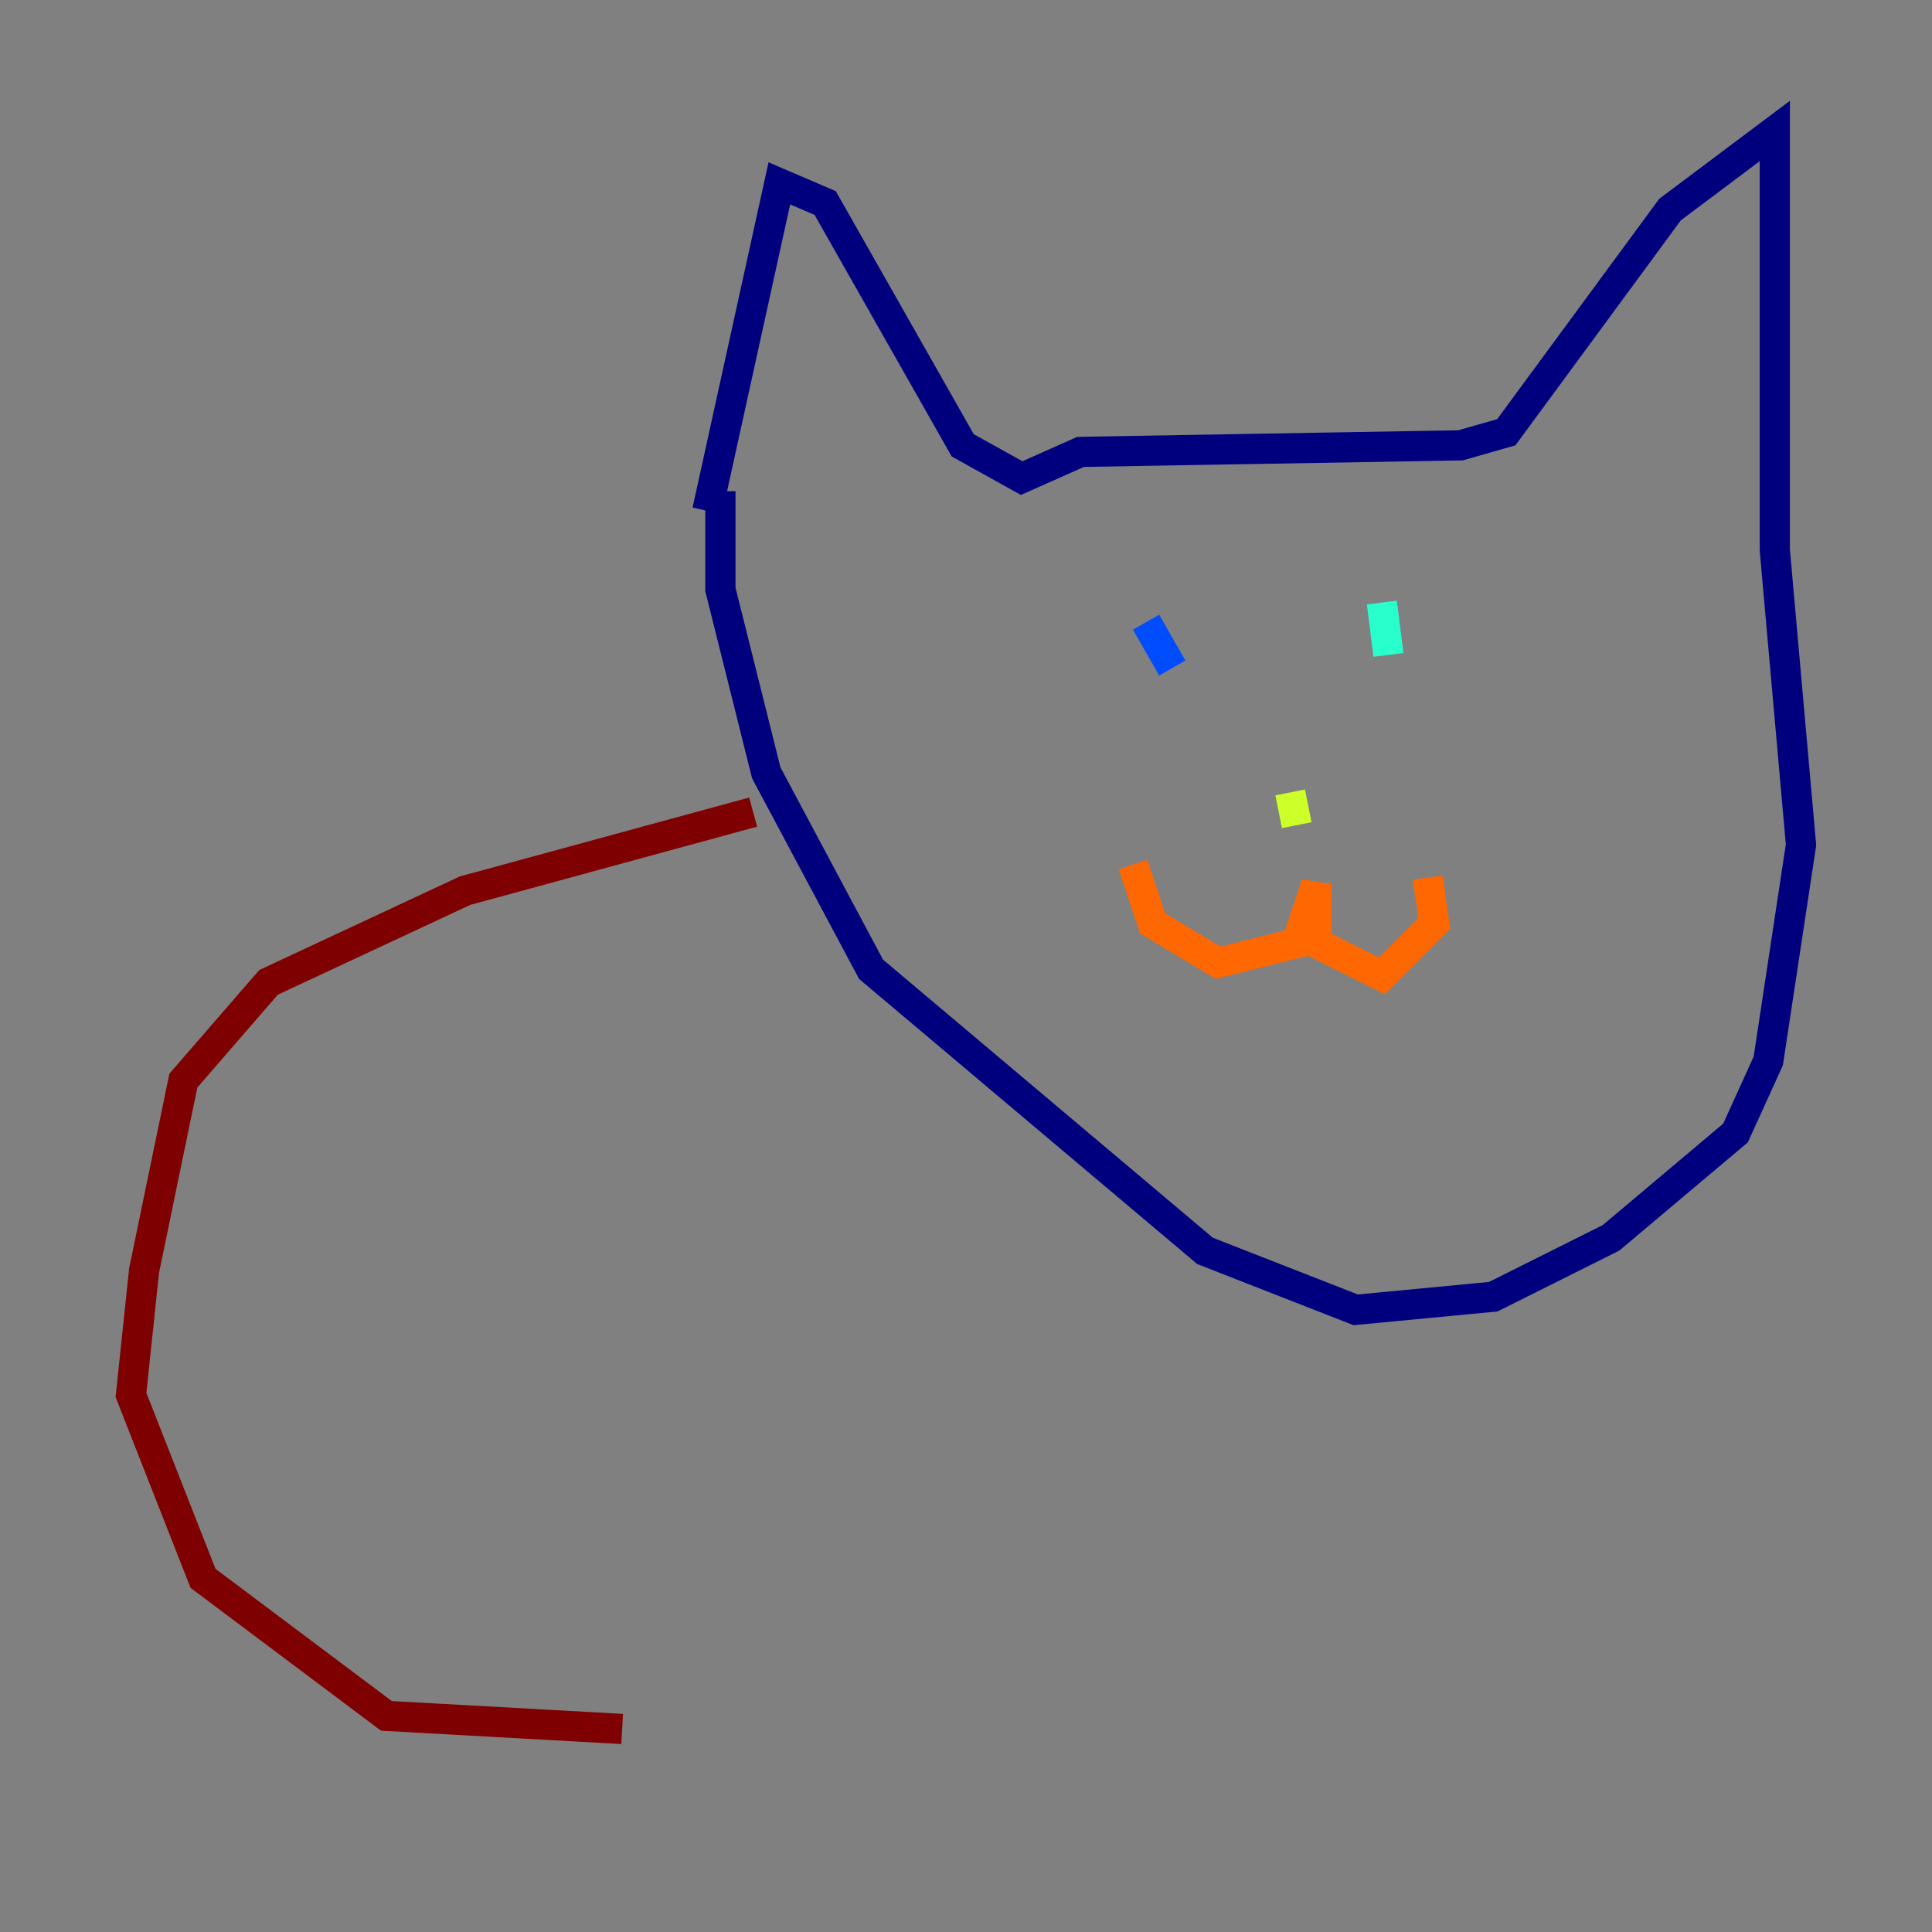 <?xml version="1.0" encoding="utf-8" ?>
<svg baseProfile="tiny" height="128" version="1.2" viewBox="0,0,128,128" width="128" xmlns="http://www.w3.org/2000/svg" xmlns:ev="http://www.w3.org/2001/xml-events" xmlns:xlink="http://www.w3.org/1999/xlink"><rect x="0" y="0" width="128" height="128" fill="#808080" stroke="none"/><defs /><polyline fill="none" points="46.861,33.844 51.634,12.149 54.671,13.451 63.783,29.505 67.688,31.675 71.593,29.939 96.759,29.505 99.797,28.637 110.644,13.885 117.586,8.678 117.586,36.447 119.322,55.973 117.153,70.291 114.983,75.064 106.739,82.007 98.929,85.912 89.817,86.78 79.837,82.875 57.709,64.217 50.766,51.2 47.729,39.051 47.729,32.542" stroke="#00007f" stroke-width="2" /><polyline fill="none" points="75.932,41.22 77.668,44.258" stroke="#004cff" stroke-width="2" /><polyline fill="none" points="91.552,39.919 91.986,43.39" stroke="#29ffcd" stroke-width="2" /><polyline fill="none" points="85.478,52.502 85.912,54.671" stroke="#cdff29" stroke-width="2" /><polyline fill="none" points="75.064,57.275 76.366,61.18 80.705,63.783 85.912,62.481 87.214,58.576 87.214,62.481 91.552,64.651 95.024,61.18 94.59,58.142" stroke="#ff6700" stroke-width="2" /><polyline fill="none" points="49.898,53.803 30.807,59.01 17.79,65.085 12.149,71.593 9.546,84.176 8.678,92.42 13.451,104.57 25.6,113.681 41.22,114.549" stroke="#7f0000" stroke-width="2" /></svg>